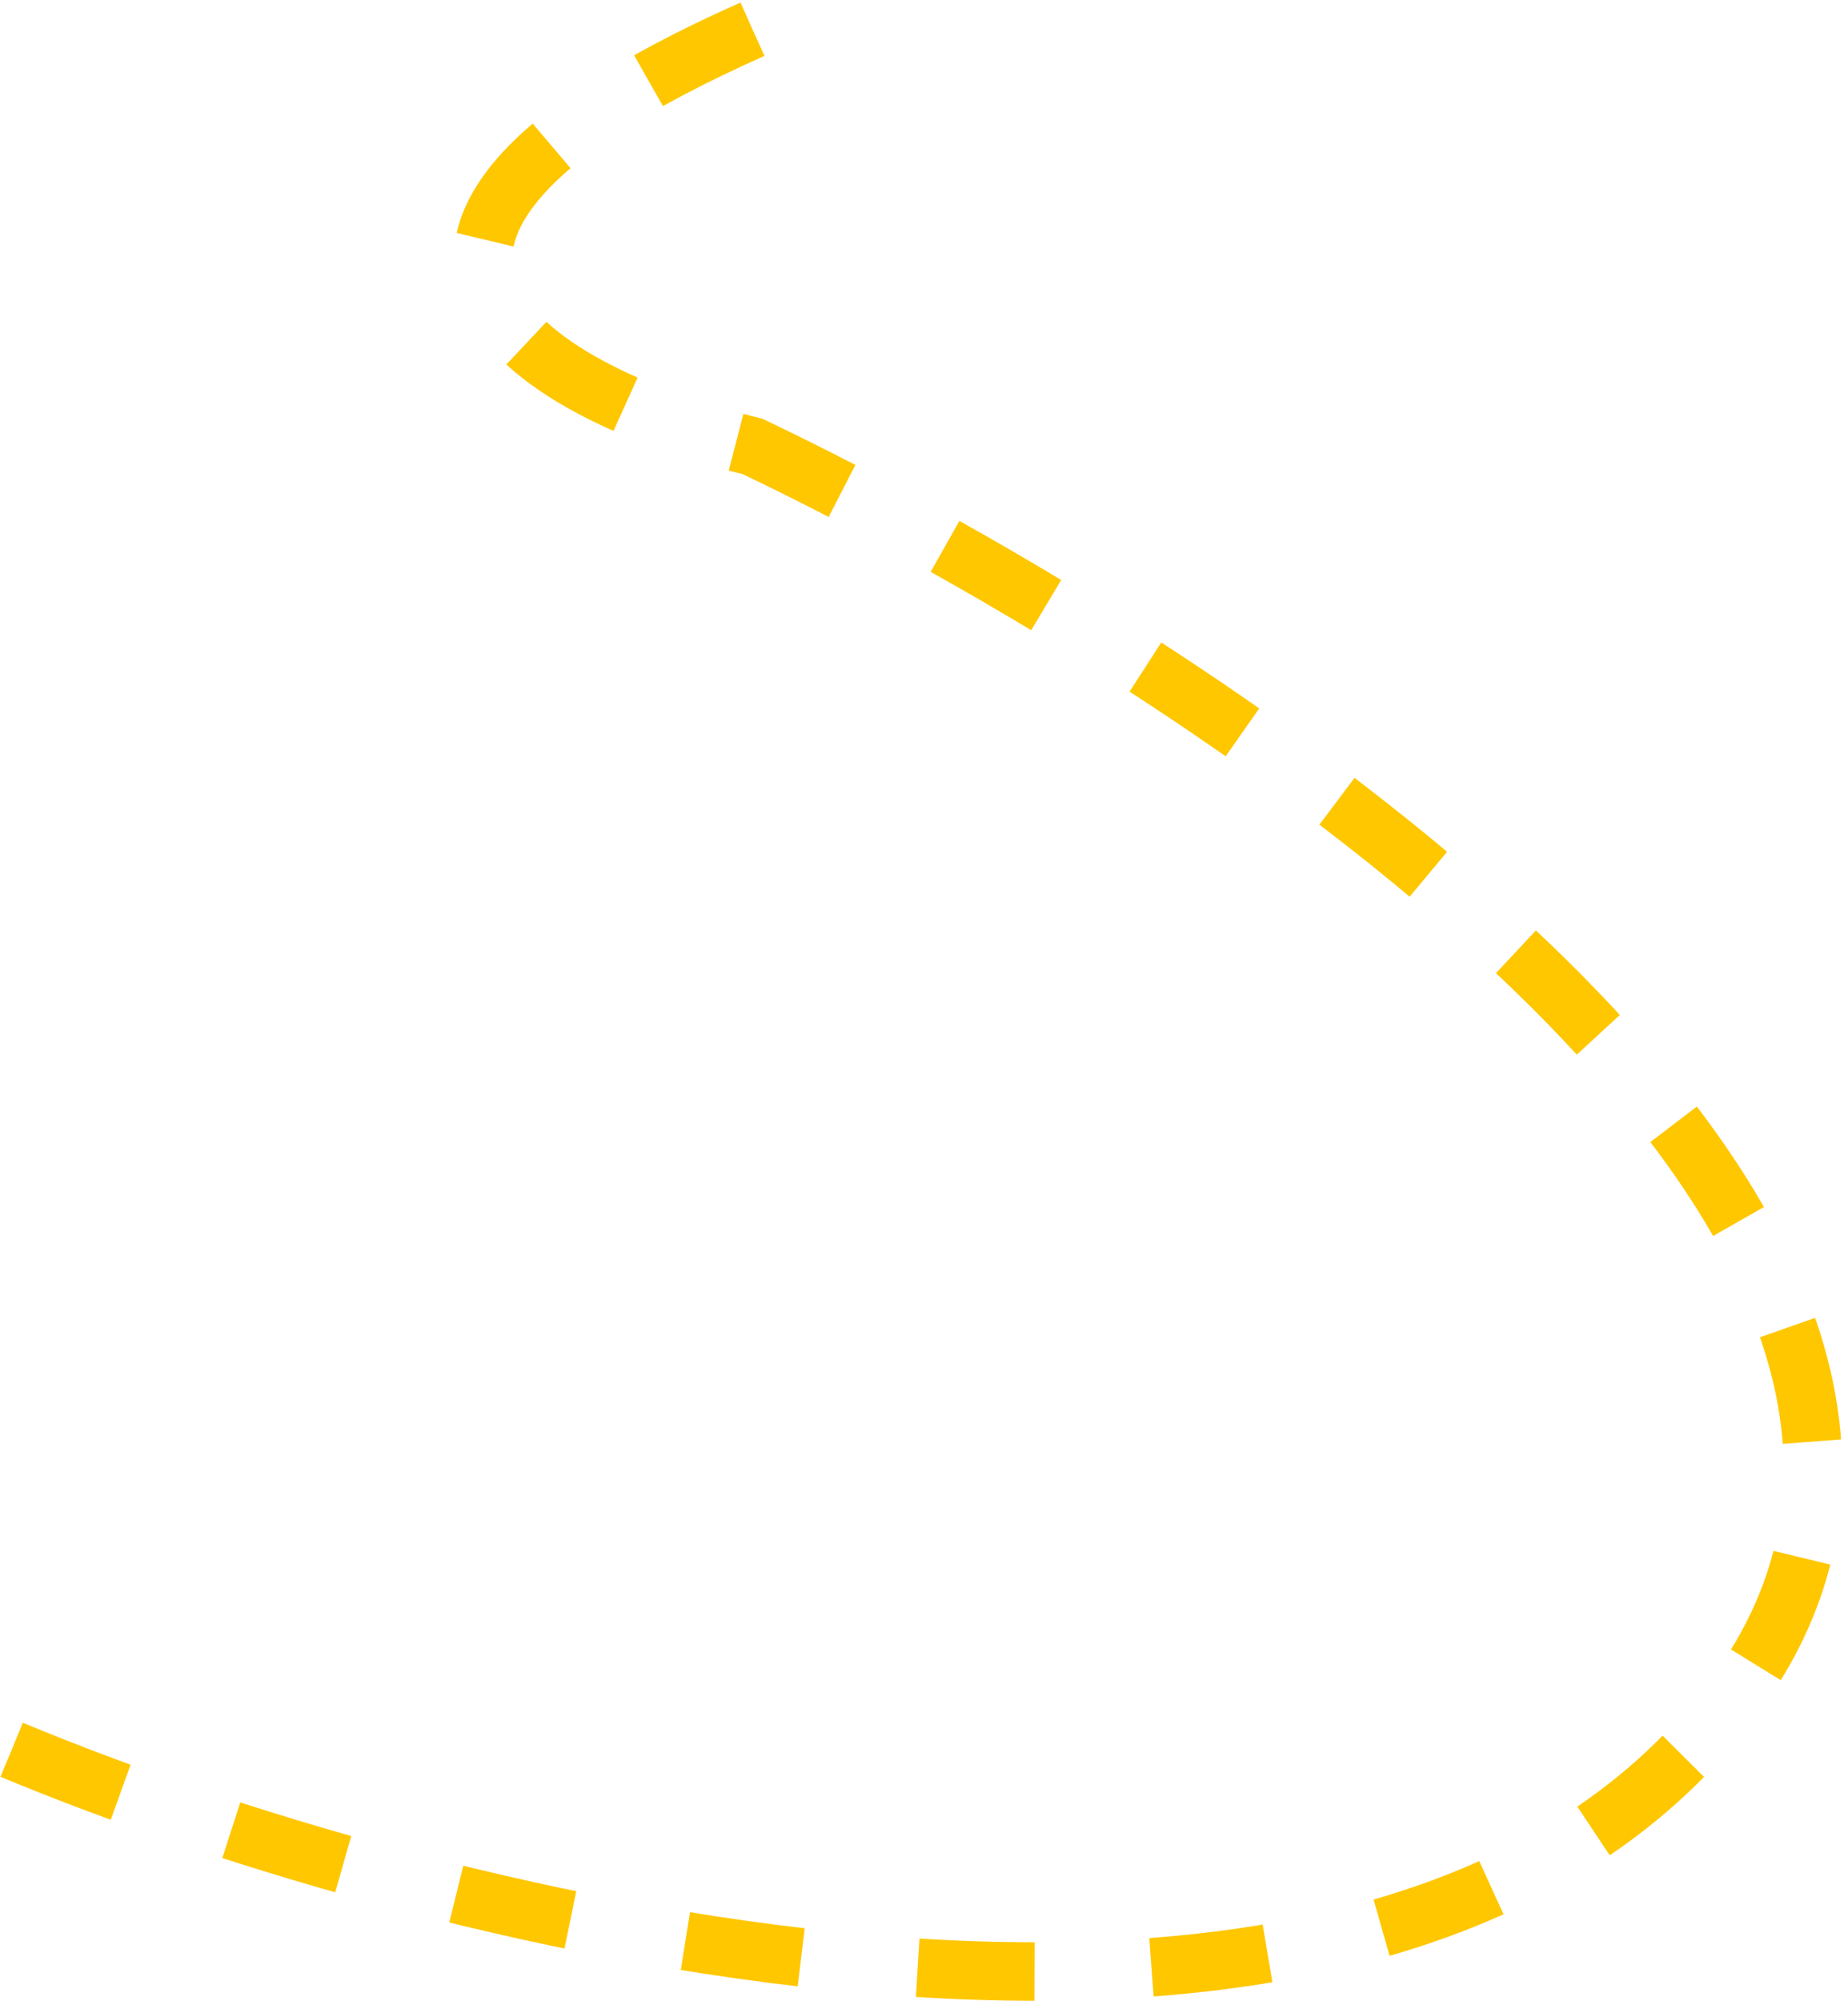 <svg width="158" height="171" viewBox="0 0 158 171" fill="none" xmlns="http://www.w3.org/2000/svg">
<path d="M1 149.549C37.366 164.699 117.654 185.108 147.882 145.538C178.11 105.969 104.775 57.458 64.33 38.148C46.945 33.989 22.607 21.037 64.33 2.5" stroke="#FFC700" stroke-width="5" stroke-dasharray="10 10"/>
</svg>
